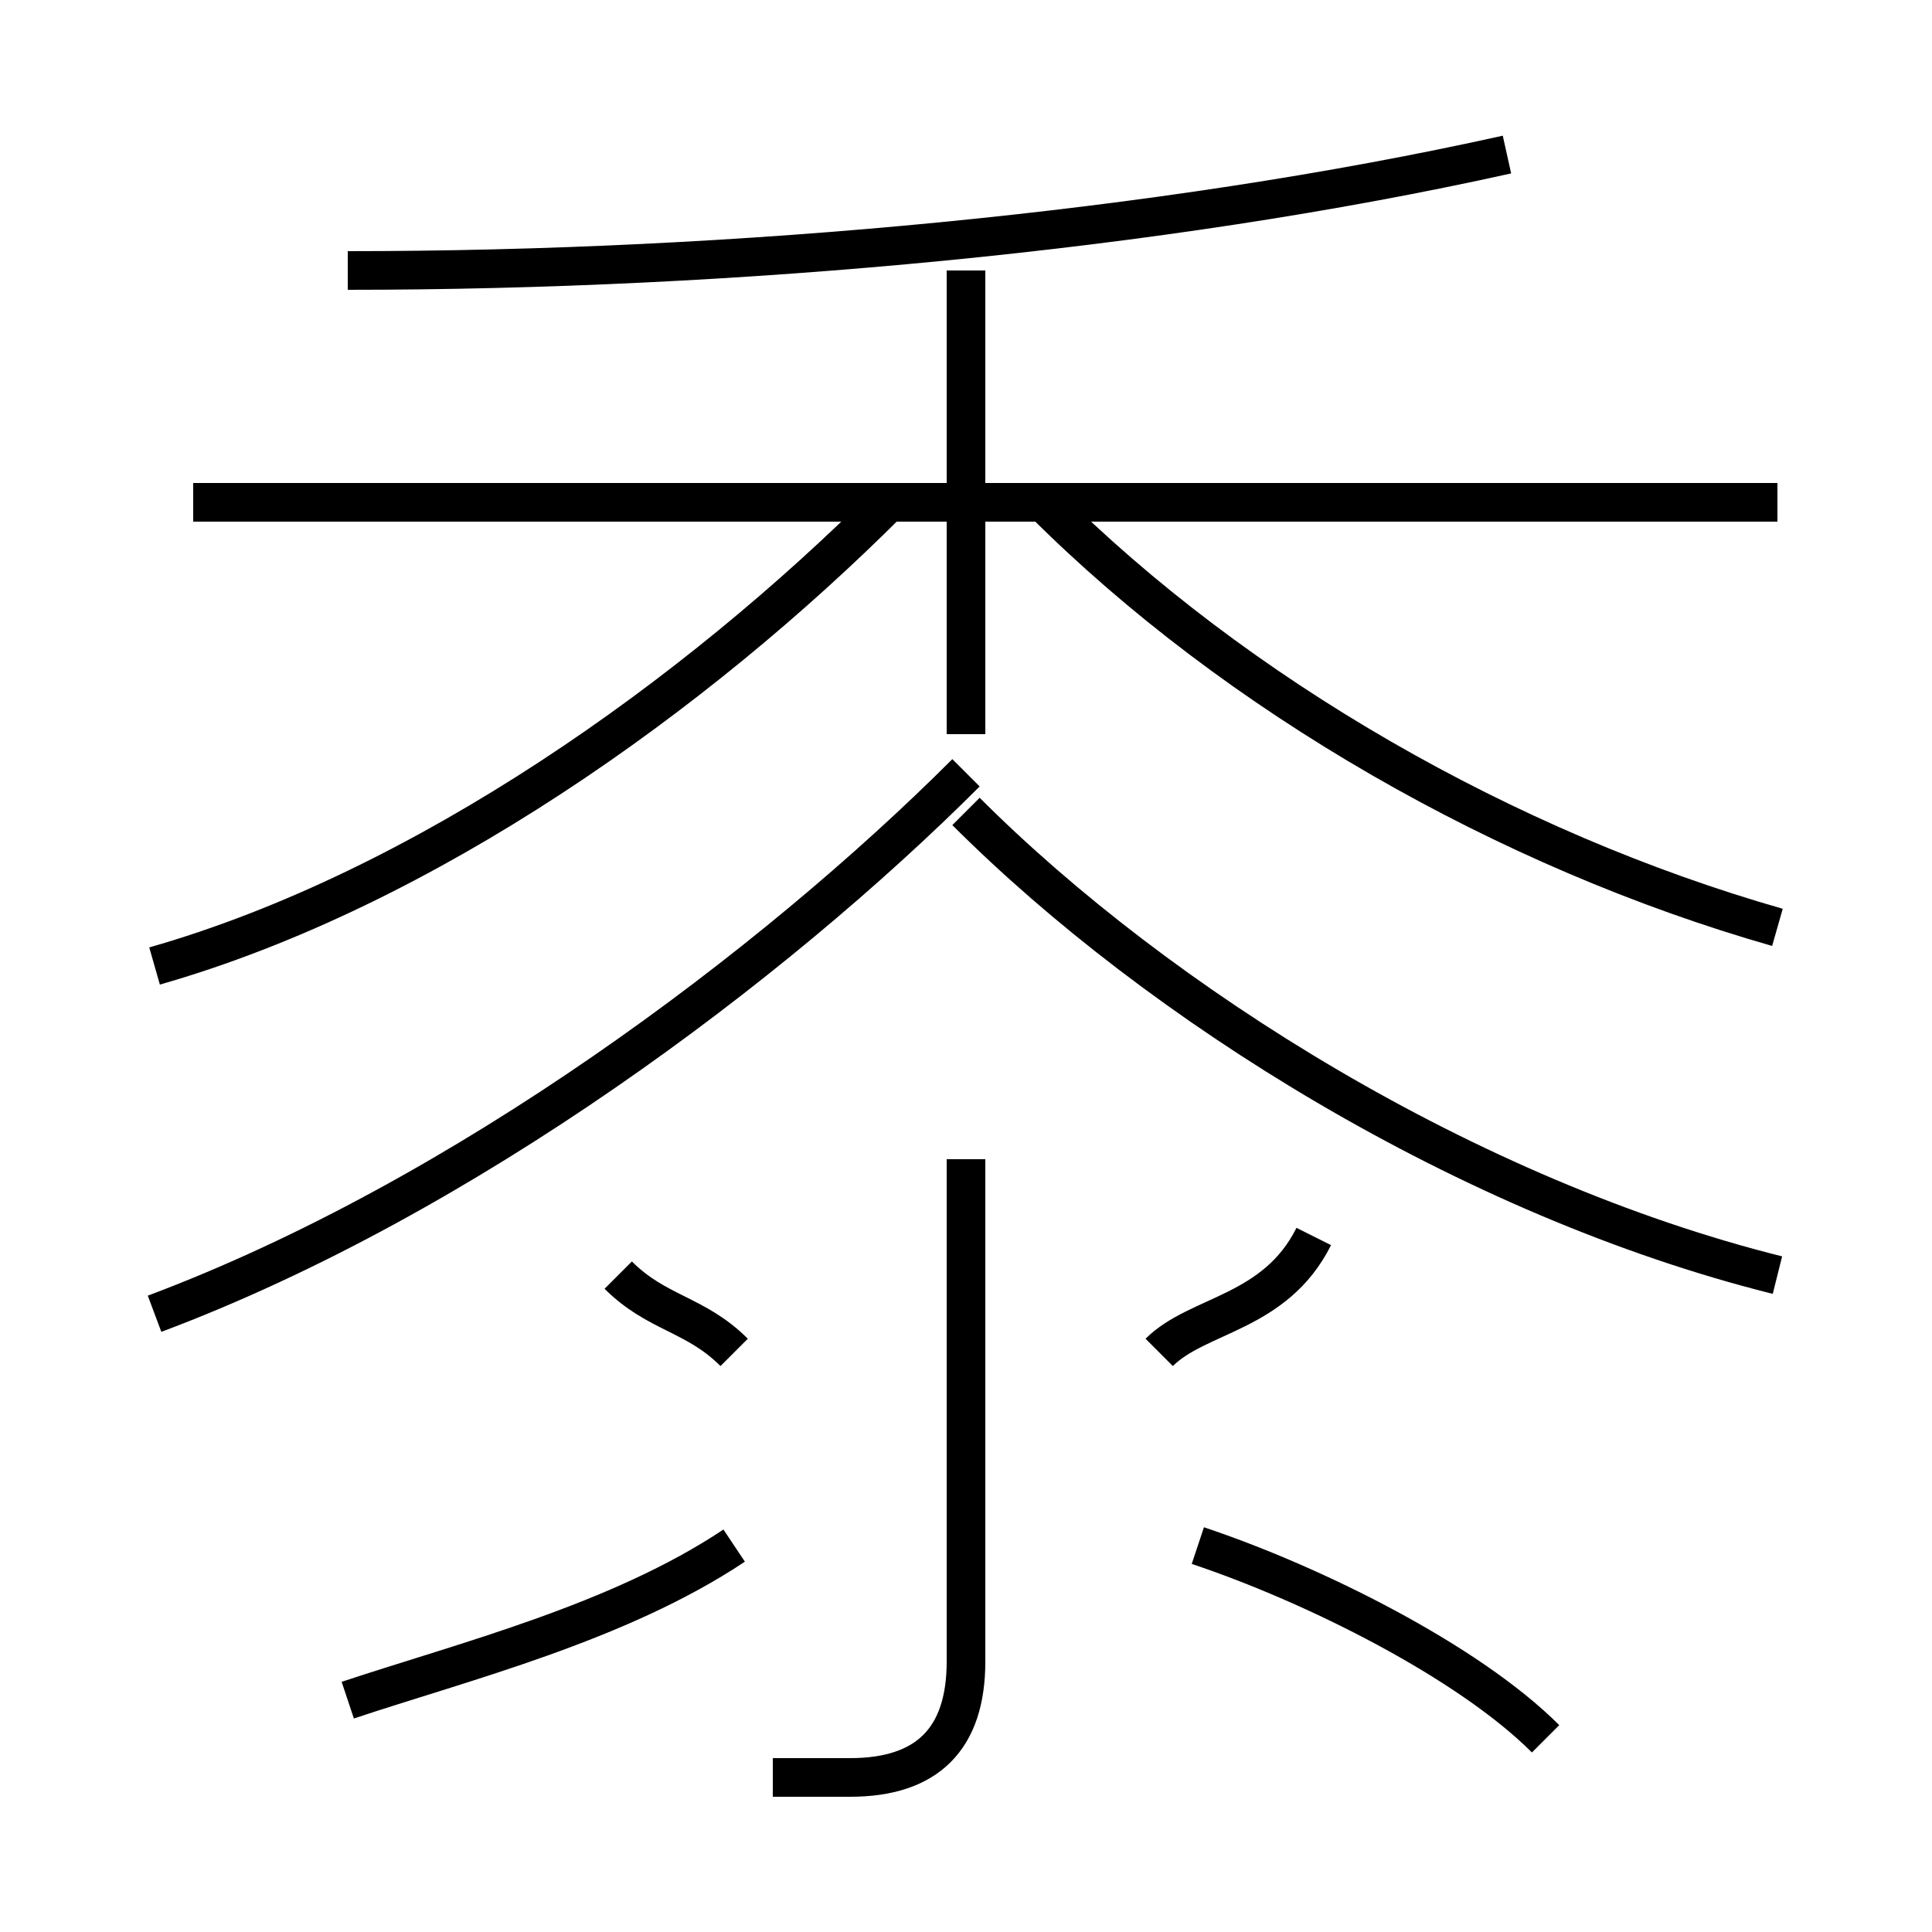 <?xml version='1.0' encoding='utf8'?>
<svg viewBox="0.0 -6.0 50.0 50.0" version="1.1" xmlns="http://www.w3.org/2000/svg">
<rect x="0.0" y="-6.0" width="50.0" height="50.0" fill="#808080" stroke="none"/>
<rect x="-1000" y="-1000" width="2000" height="2000" stroke="white" fill="white"/>
<g style="fill:white;stroke:#000000;  stroke-width:1">
<path d="M 9 0 C 12 -1 16 -2 19 -4 M 19 -9 C 18 -10 17 -10 16 -11 M 20 2 C 20 2 21 2 22 2 C 24 2 25 1 25 -1 L 25 -14 M 4 -19 C 11 -21 18 -26 23 -31 M 40 1 C 38 -1 34 -3 31 -4 M 30 -9 C 31 -10 33 -10 34 -12 M 46 -11 C 38 -13 30 -18 25 -23 M 25 -25 L 25 -37 M 46 -31 L 5 -31 M 46 -20 C 39 -22 32 -26 27 -31 M 9 -37 C 19 -37 30 -38 39 -40 M 25 -24 C 20 -19 12 -13 4 -10" transform="translate(0.0 38.0)" />
</g>
</svg>